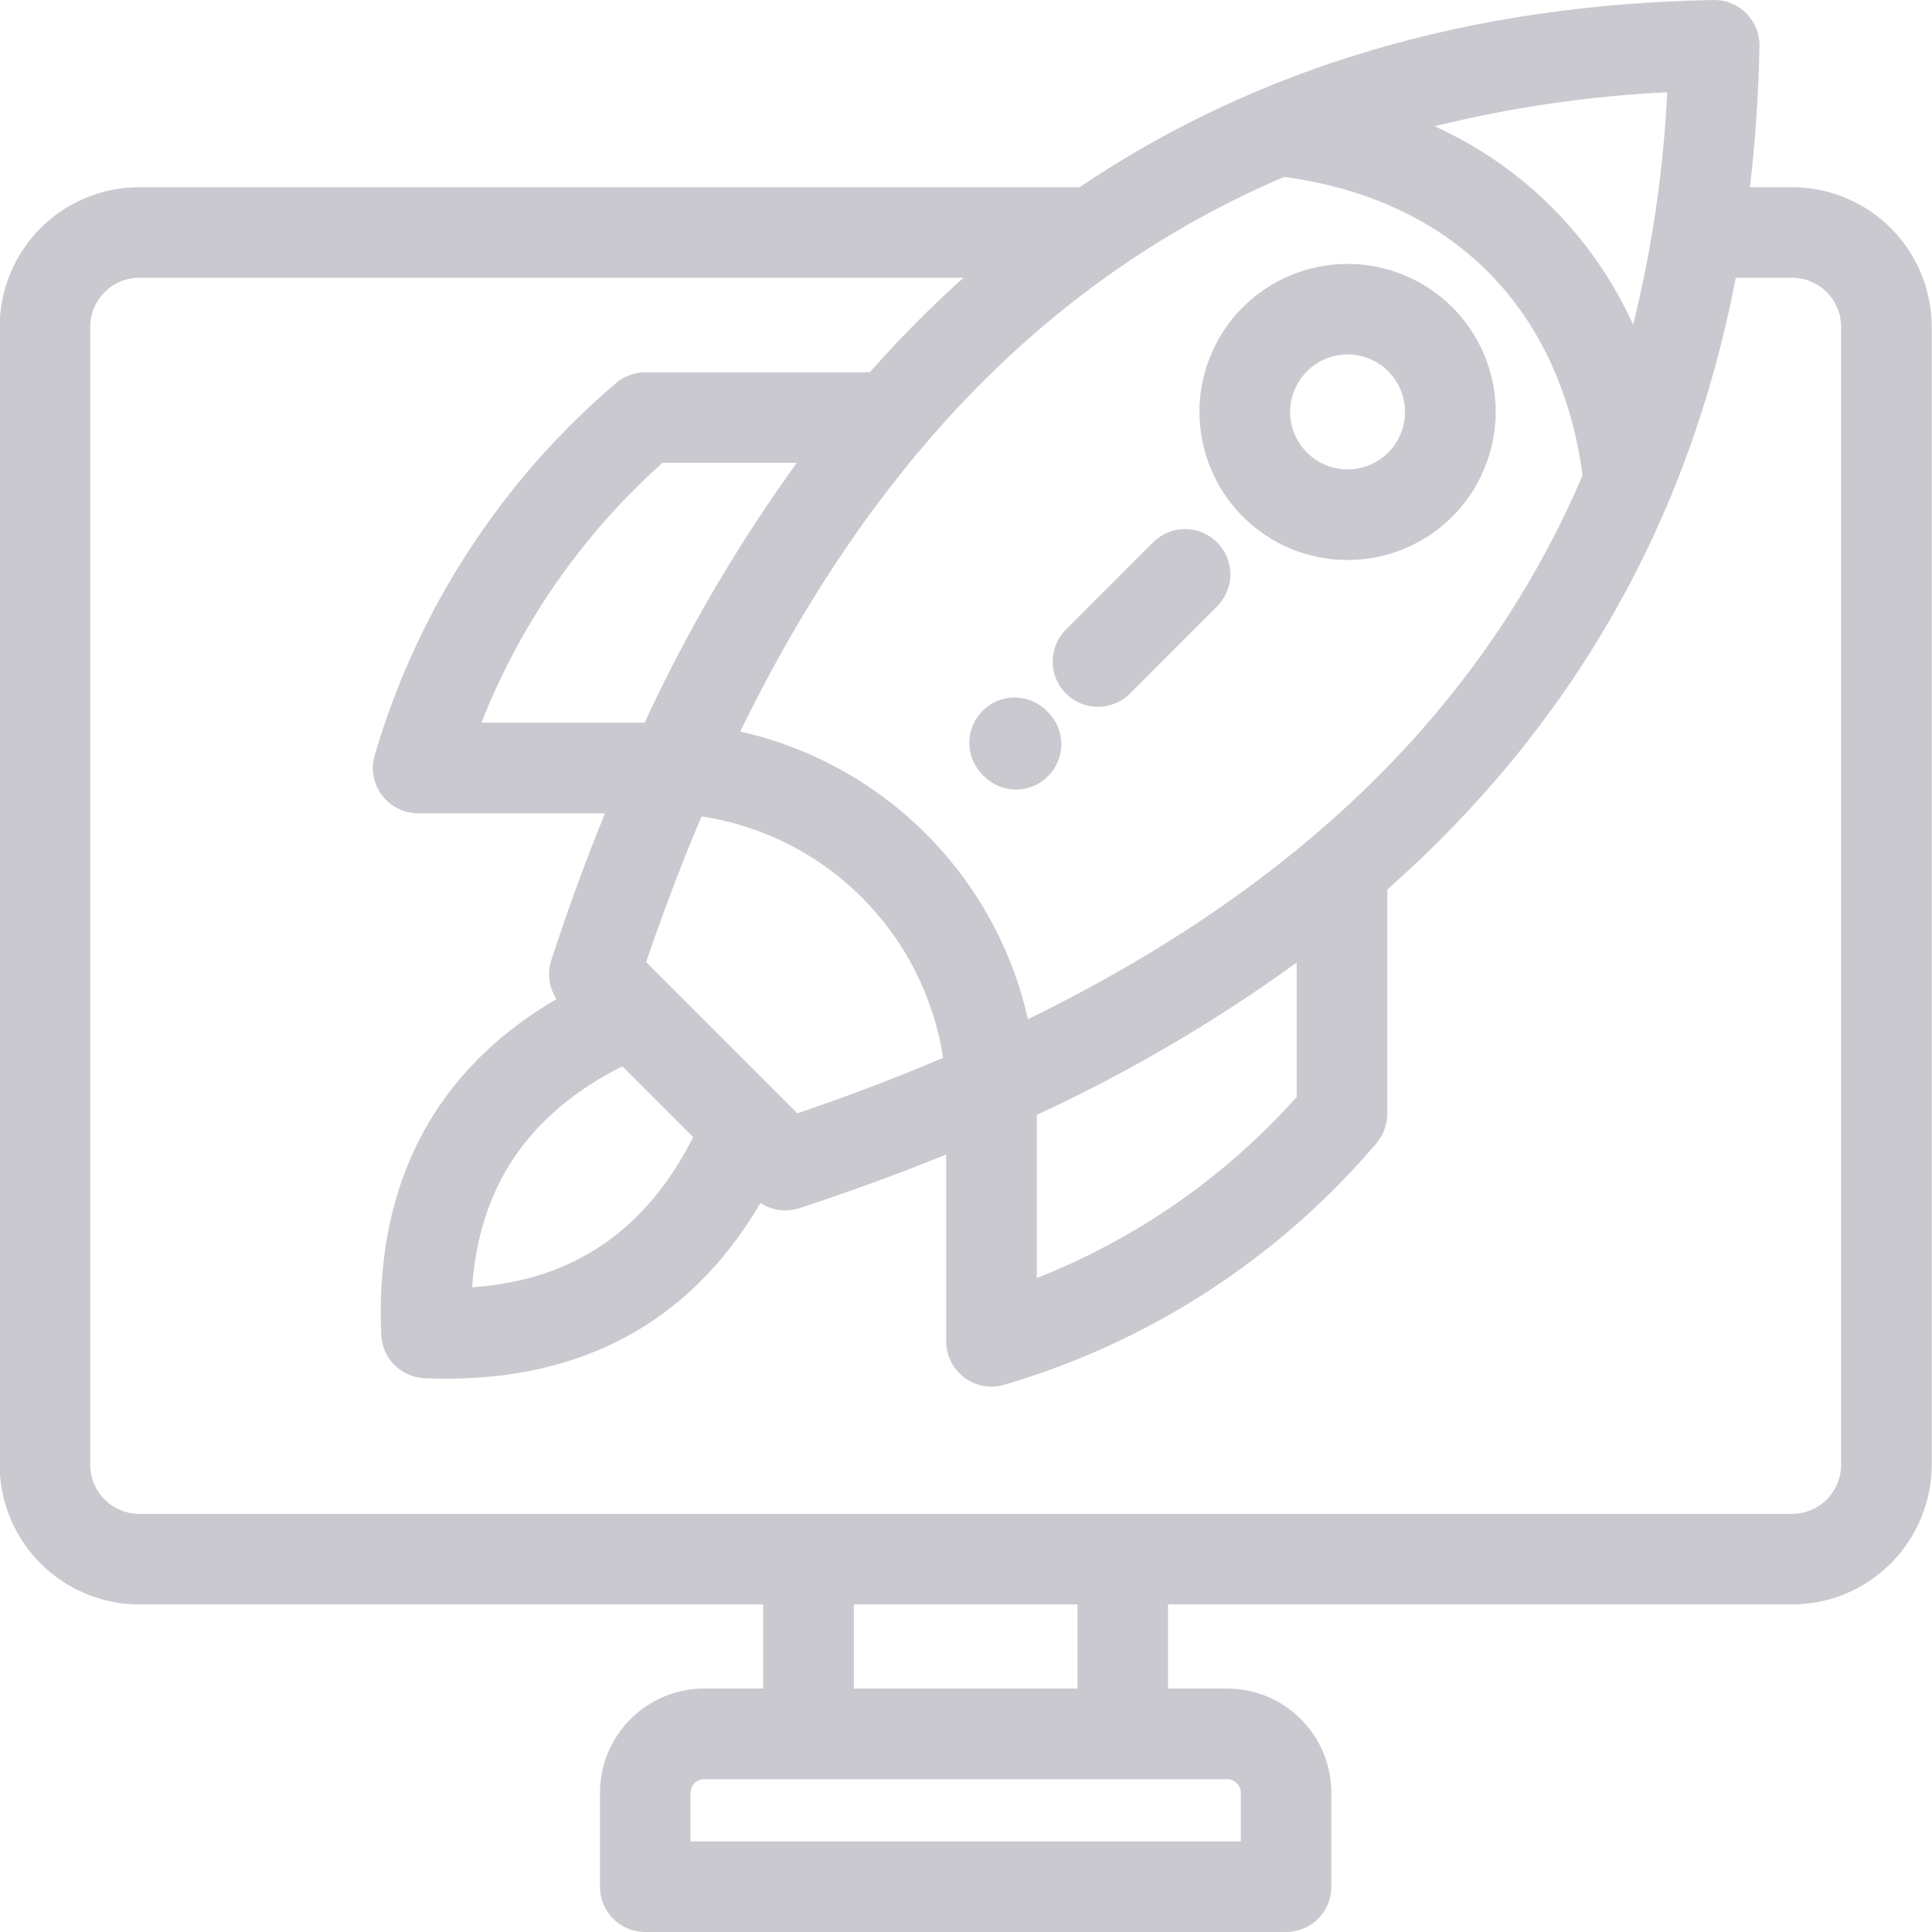 <svg width="20" height="20" viewBox="0 0 20 20" fill="none" xmlns="http://www.w3.org/2000/svg">
<g clip-path="url(#clip0_173_3214)">
<path fill-rule="evenodd" clip-rule="evenodd" d="M10.852 7.376C10.939 7.464 10.987 7.583 10.987 7.706C10.986 7.83 10.937 7.948 10.849 8.036C10.762 8.123 10.643 8.173 10.52 8.173C10.396 8.174 10.277 8.125 10.189 8.038L10.175 8.025C10.131 7.981 10.096 7.93 10.072 7.873C10.047 7.816 10.035 7.754 10.034 7.692C10.034 7.63 10.046 7.569 10.07 7.511C10.093 7.454 10.128 7.402 10.172 7.358C10.216 7.314 10.268 7.28 10.325 7.256C10.382 7.232 10.444 7.22 10.506 7.221C10.568 7.221 10.629 7.234 10.686 7.258C10.743 7.282 10.795 7.317 10.838 7.362L10.852 7.376ZM12.599 5.615C12.556 5.571 12.504 5.537 12.447 5.513C12.39 5.489 12.329 5.477 12.268 5.477C12.206 5.477 12.145 5.489 12.088 5.513C12.031 5.537 11.98 5.571 11.936 5.615L11.028 6.523C10.943 6.611 10.896 6.73 10.897 6.852C10.898 6.975 10.948 7.093 11.034 7.179C11.121 7.266 11.239 7.316 11.361 7.317C11.484 7.318 11.603 7.271 11.691 7.186L12.599 6.277C12.643 6.234 12.677 6.182 12.701 6.125C12.725 6.069 12.737 6.008 12.737 5.946C12.737 5.884 12.725 5.824 12.701 5.767C12.677 5.71 12.643 5.658 12.599 5.615V5.615ZM14.371 4.685C14.288 4.768 14.182 4.825 14.066 4.848C13.951 4.871 13.831 4.859 13.723 4.814C13.614 4.769 13.521 4.692 13.456 4.595C13.39 4.497 13.355 4.382 13.355 4.264C13.355 4.146 13.39 4.031 13.456 3.934C13.521 3.836 13.614 3.759 13.723 3.714C13.831 3.669 13.951 3.658 14.066 3.68C14.182 3.703 14.288 3.76 14.371 3.843C14.482 3.955 14.545 4.106 14.545 4.264C14.545 4.422 14.482 4.573 14.371 4.685ZM15.034 3.18C15.248 3.394 15.394 3.667 15.454 3.965C15.513 4.262 15.482 4.57 15.366 4.85C15.25 5.131 15.054 5.37 14.802 5.539C14.55 5.707 14.253 5.797 13.95 5.797C13.647 5.797 13.35 5.707 13.098 5.539C12.846 5.37 12.65 5.131 12.534 4.85C12.418 4.57 12.387 4.262 12.446 3.965C12.506 3.667 12.652 3.394 12.866 3.18C13.154 2.893 13.544 2.732 13.95 2.732C14.356 2.732 14.746 2.893 15.034 3.18ZM19.059 15.164V3.383C19.059 3.248 19.005 3.119 18.91 3.024C18.815 2.929 18.686 2.875 18.551 2.875H17.969C17.483 5.399 16.28 7.511 14.361 9.209V11.532C14.36 11.643 14.321 11.751 14.248 11.836C13.235 13.027 11.896 13.895 10.396 14.335C10.326 14.356 10.252 14.36 10.181 14.347C10.109 14.334 10.041 14.304 9.983 14.261C9.925 14.217 9.877 14.161 9.845 14.095C9.812 14.03 9.795 13.959 9.795 13.886V11.951C9.309 12.149 8.802 12.334 8.274 12.507C8.207 12.528 8.137 12.535 8.067 12.526C7.997 12.516 7.931 12.492 7.872 12.453C7.557 12.99 7.162 13.414 6.693 13.714C6.113 14.085 5.418 14.272 4.624 14.272C4.548 14.272 4.472 14.271 4.394 14.267C4.277 14.262 4.166 14.213 4.083 14.13C4 14.048 3.952 13.937 3.947 13.82C3.907 12.929 4.094 12.155 4.5 11.521C4.8 11.052 5.223 10.657 5.761 10.342C5.722 10.283 5.697 10.217 5.688 10.147C5.679 10.077 5.685 10.006 5.707 9.94C5.879 9.412 6.065 8.905 6.263 8.419H4.328C4.255 8.419 4.184 8.402 4.119 8.369C4.053 8.337 3.997 8.289 3.953 8.231C3.909 8.173 3.88 8.105 3.867 8.033C3.854 7.962 3.858 7.888 3.879 7.818C4.319 6.318 5.187 4.979 6.378 3.965C6.463 3.893 6.571 3.853 6.682 3.854H9.004C9.308 3.509 9.632 3.182 9.974 2.875H1.442C1.307 2.875 1.178 2.929 1.083 3.024C0.988 3.119 0.934 3.248 0.934 3.383V15.164C0.934 15.298 0.988 15.428 1.083 15.523C1.178 15.618 1.307 15.671 1.442 15.672H18.551C18.686 15.671 18.815 15.618 18.91 15.523C19.005 15.428 19.059 15.298 19.059 15.164H19.059ZM11.154 17.48H8.839V16.609H11.154V17.48ZM12.845 18.558V19.063H7.148V18.558C7.149 18.521 7.164 18.485 7.19 18.459C7.216 18.433 7.251 18.418 7.288 18.418H12.704C12.741 18.418 12.777 18.433 12.803 18.459C12.829 18.485 12.844 18.521 12.845 18.558V18.558ZM16.906 3.362C17.102 2.573 17.22 1.767 17.259 0.955C16.447 0.994 15.641 1.112 14.851 1.307C15.763 1.72 16.494 2.45 16.906 3.362ZM10.641 10.551C13.455 9.178 15.36 7.313 16.383 4.921C16.149 3.184 15.03 2.065 13.293 1.831C10.901 2.854 9.035 4.759 7.663 7.573C8.39 7.736 9.056 8.103 9.584 8.63C10.111 9.157 10.478 9.824 10.641 10.551ZM10.733 11.541C11.678 11.104 12.58 10.576 13.423 9.964V11.356C12.685 12.182 11.764 12.824 10.733 13.23V11.541ZM6.689 9.959C6.868 9.433 7.059 8.93 7.263 8.451C7.892 8.547 8.473 8.841 8.923 9.291C9.373 9.741 9.667 10.322 9.763 10.951C9.284 11.155 8.781 11.346 8.255 11.525L6.689 9.959ZM6.443 11.038L7.176 11.771C6.685 12.741 5.932 13.254 4.888 13.326C4.96 12.281 5.472 11.528 6.442 11.038L6.443 11.038ZM6.673 7.481H4.984C5.39 6.45 6.032 5.529 6.858 4.791H8.249C7.638 5.635 7.11 6.536 6.673 7.481H6.673ZM18.551 1.938H18.115C18.171 1.464 18.204 0.977 18.214 0.478C18.215 0.414 18.204 0.352 18.18 0.293C18.156 0.235 18.121 0.182 18.077 0.137C18.032 0.093 17.979 0.058 17.921 0.034C17.862 0.01 17.799 -0.001 17.736 8.00747e-05C15.209 0.047 13.023 0.693 11.176 1.938H1.442C1.058 1.938 0.691 2.09 0.42 2.361C0.149 2.632 -0.003 3 -0.004 3.383V15.164C-0.003 15.547 0.149 15.914 0.42 16.185C0.691 16.456 1.058 16.609 1.442 16.609H7.901V17.48H7.288C7.003 17.48 6.729 17.594 6.527 17.796C6.325 17.998 6.211 18.272 6.211 18.558V19.532C6.211 19.656 6.26 19.775 6.348 19.863C6.436 19.951 6.555 20 6.679 20H13.313C13.438 20 13.557 19.951 13.645 19.863C13.733 19.775 13.782 19.656 13.782 19.532V18.558C13.782 18.272 13.668 17.998 13.466 17.796C13.264 17.594 12.99 17.48 12.704 17.48H12.091V16.609H18.551C18.934 16.609 19.302 16.456 19.573 16.185C19.844 15.914 19.996 15.547 19.997 15.164V3.383C19.996 3 19.844 2.632 19.573 2.361C19.302 2.09 18.934 1.938 18.551 1.938Z" fill="#C9C9CF"/>
</g>
<defs>
<clipPath id="clip0_173_3214">
<rect width="20" height="20" fill="white"/>
</clipPath>
</defs>
</svg>
